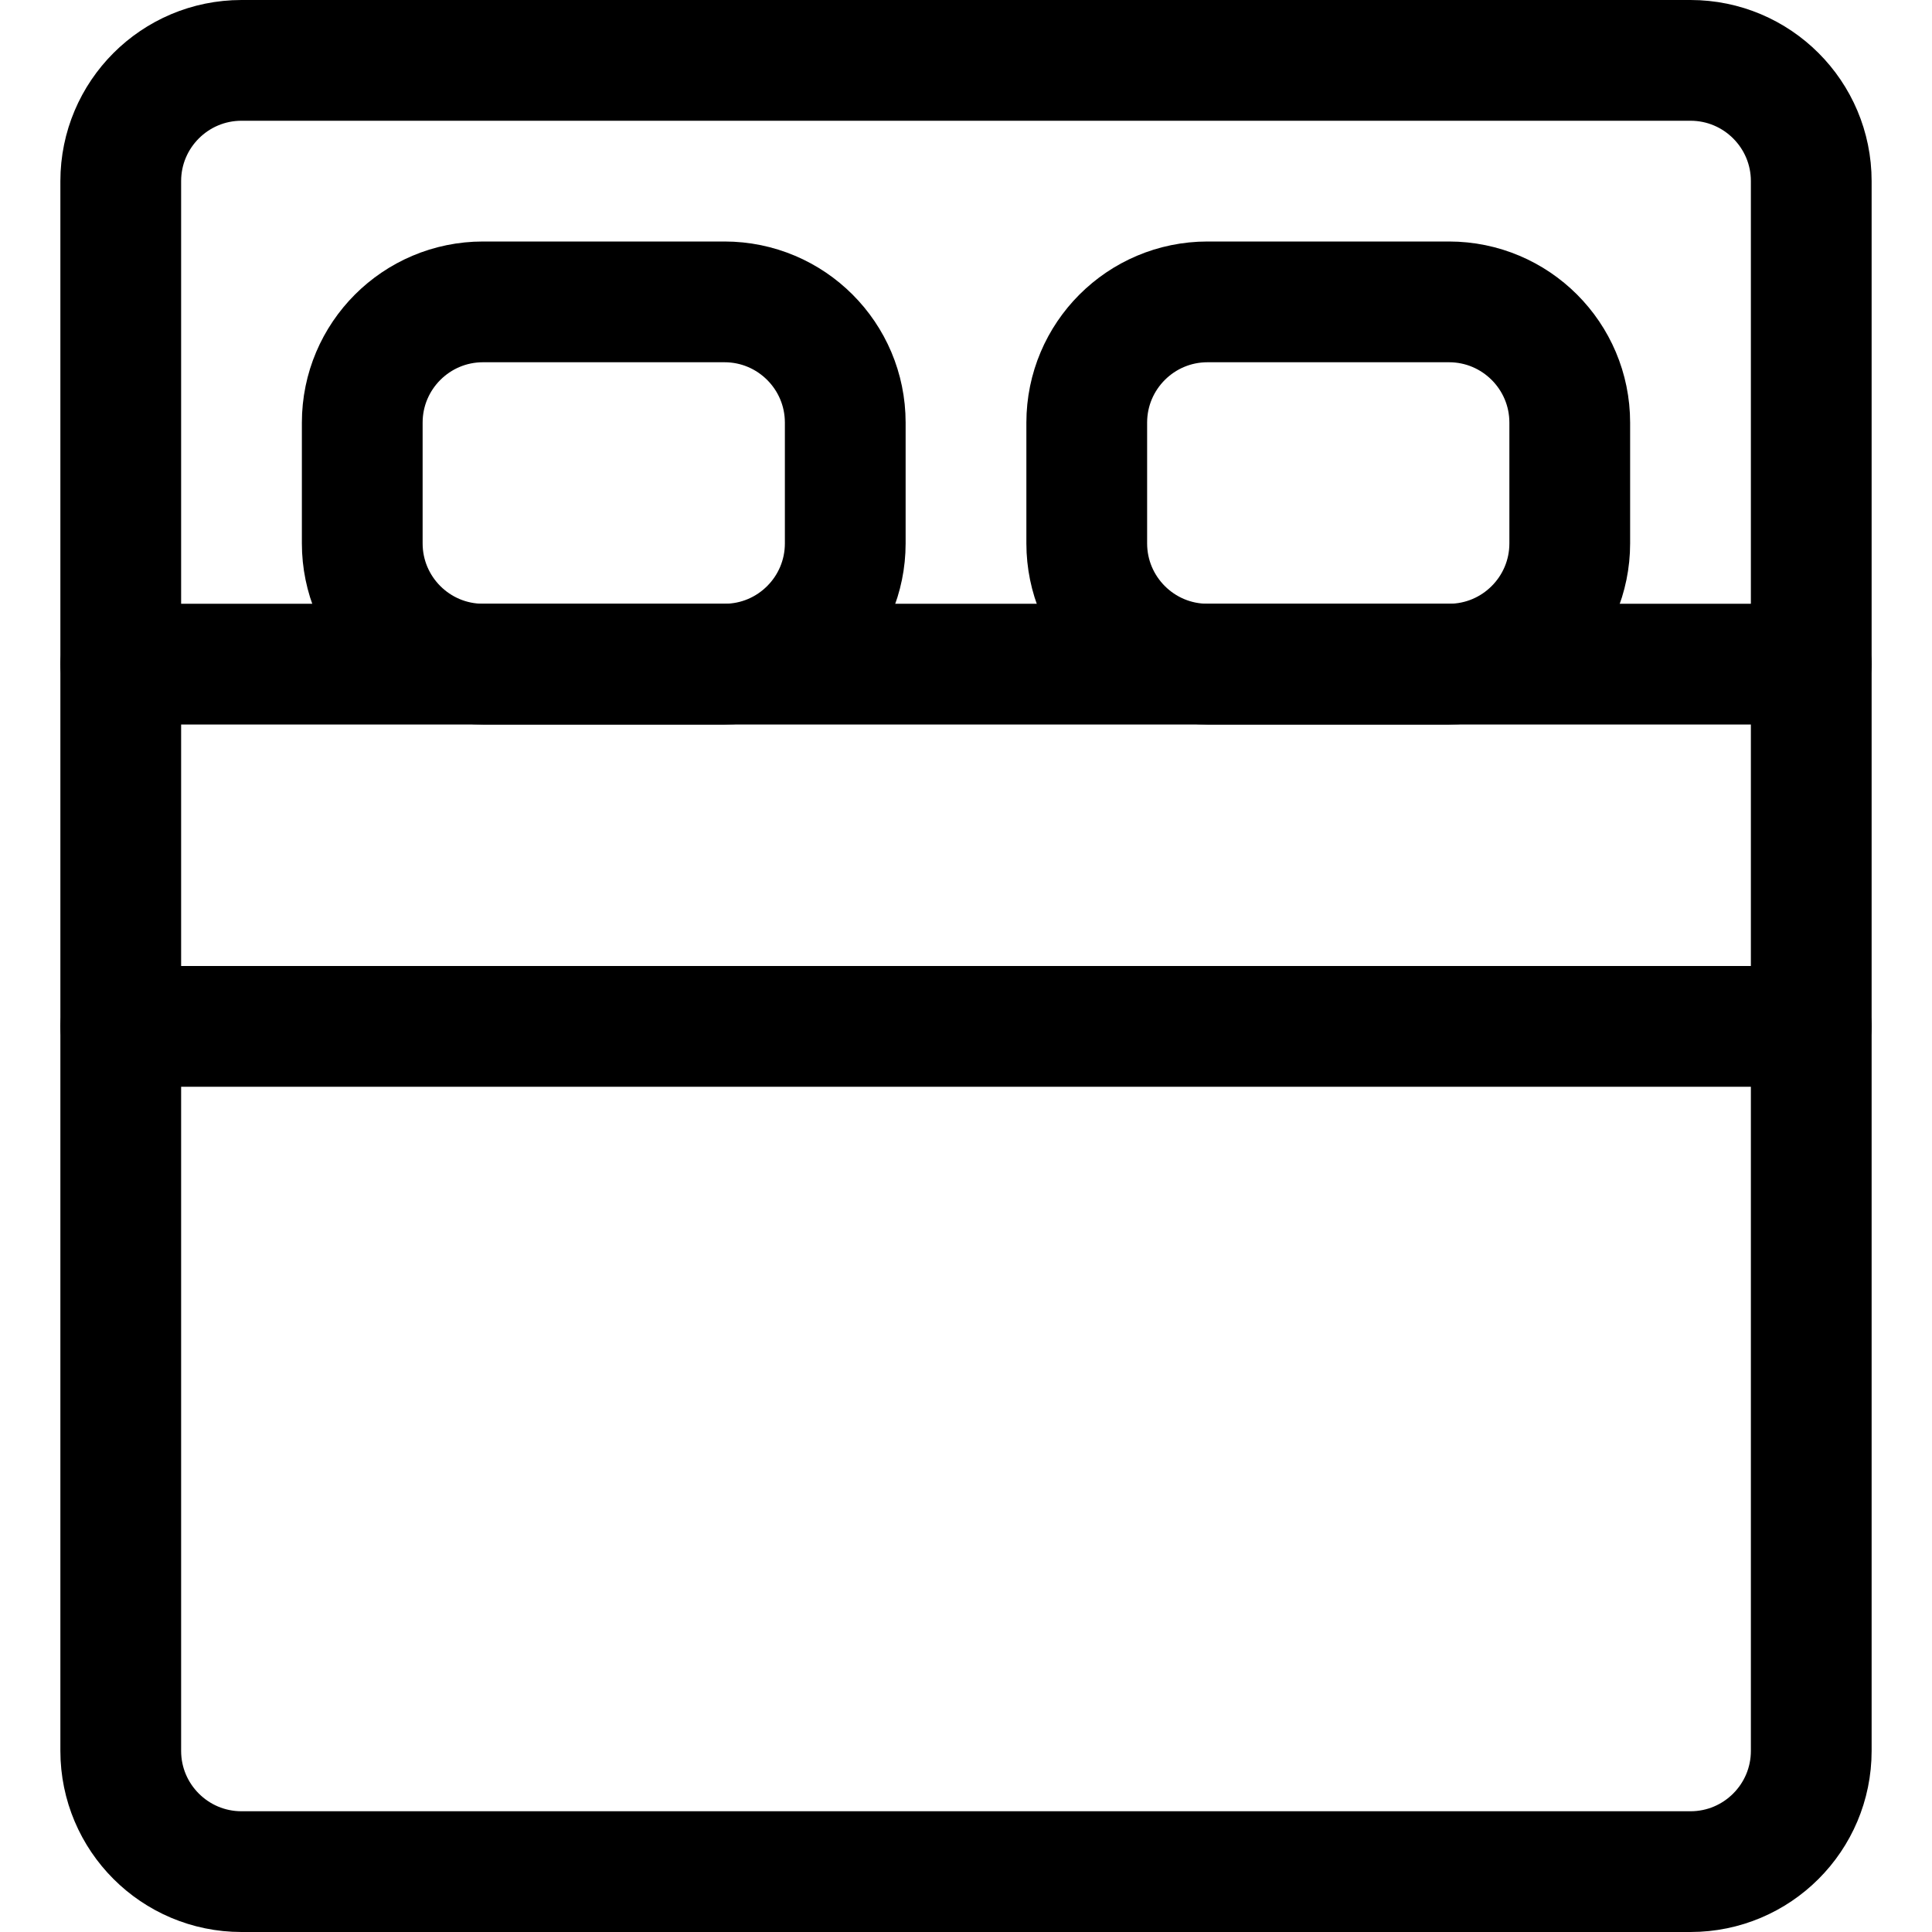 <svg width="24" height="24" viewBox="0 0 24 24" fill="none" xmlns="http://www.w3.org/2000/svg">
<path d="M21 0.75H3C2.172 0.75 1.5 1.422 1.5 2.25V21.75C1.5 22.578 2.172 23.25 3 23.25H21C21.828 23.25 22.5 22.578 22.5 21.75V2.25C22.5 1.422 21.828 0.75 21 0.75Z" stroke="black" stroke-width="1.5" stroke-linecap="round" stroke-linejoin="round"/>
<path d="M9 3.75H6C5.172 3.75 4.5 4.422 4.5 5.25V6.75C4.5 7.578 5.172 8.25 6 8.25H9C9.828 8.25 10.5 7.578 10.5 6.75V5.25C10.5 4.422 9.828 3.75 9 3.75Z" stroke="black" stroke-width="1.5" stroke-linecap="round" stroke-linejoin="round"/>
<path d="M18 3.75H15C14.172 3.75 13.5 4.422 13.5 5.25V6.75C13.5 7.578 14.172 8.25 15 8.25H18C18.828 8.25 19.5 7.578 19.5 6.75V5.25C19.5 4.422 18.828 3.75 18 3.75Z" stroke="black" stroke-width="1.5" stroke-linecap="round" stroke-linejoin="round"/>
<path d="M1.5 8.25H22.5" stroke="black" stroke-width="1.5" stroke-linecap="round" stroke-linejoin="round"/>
<path d="M1.5 12.75H22.5" stroke="black" stroke-width="1.5" stroke-linecap="round" stroke-linejoin="round"/>
</svg>
